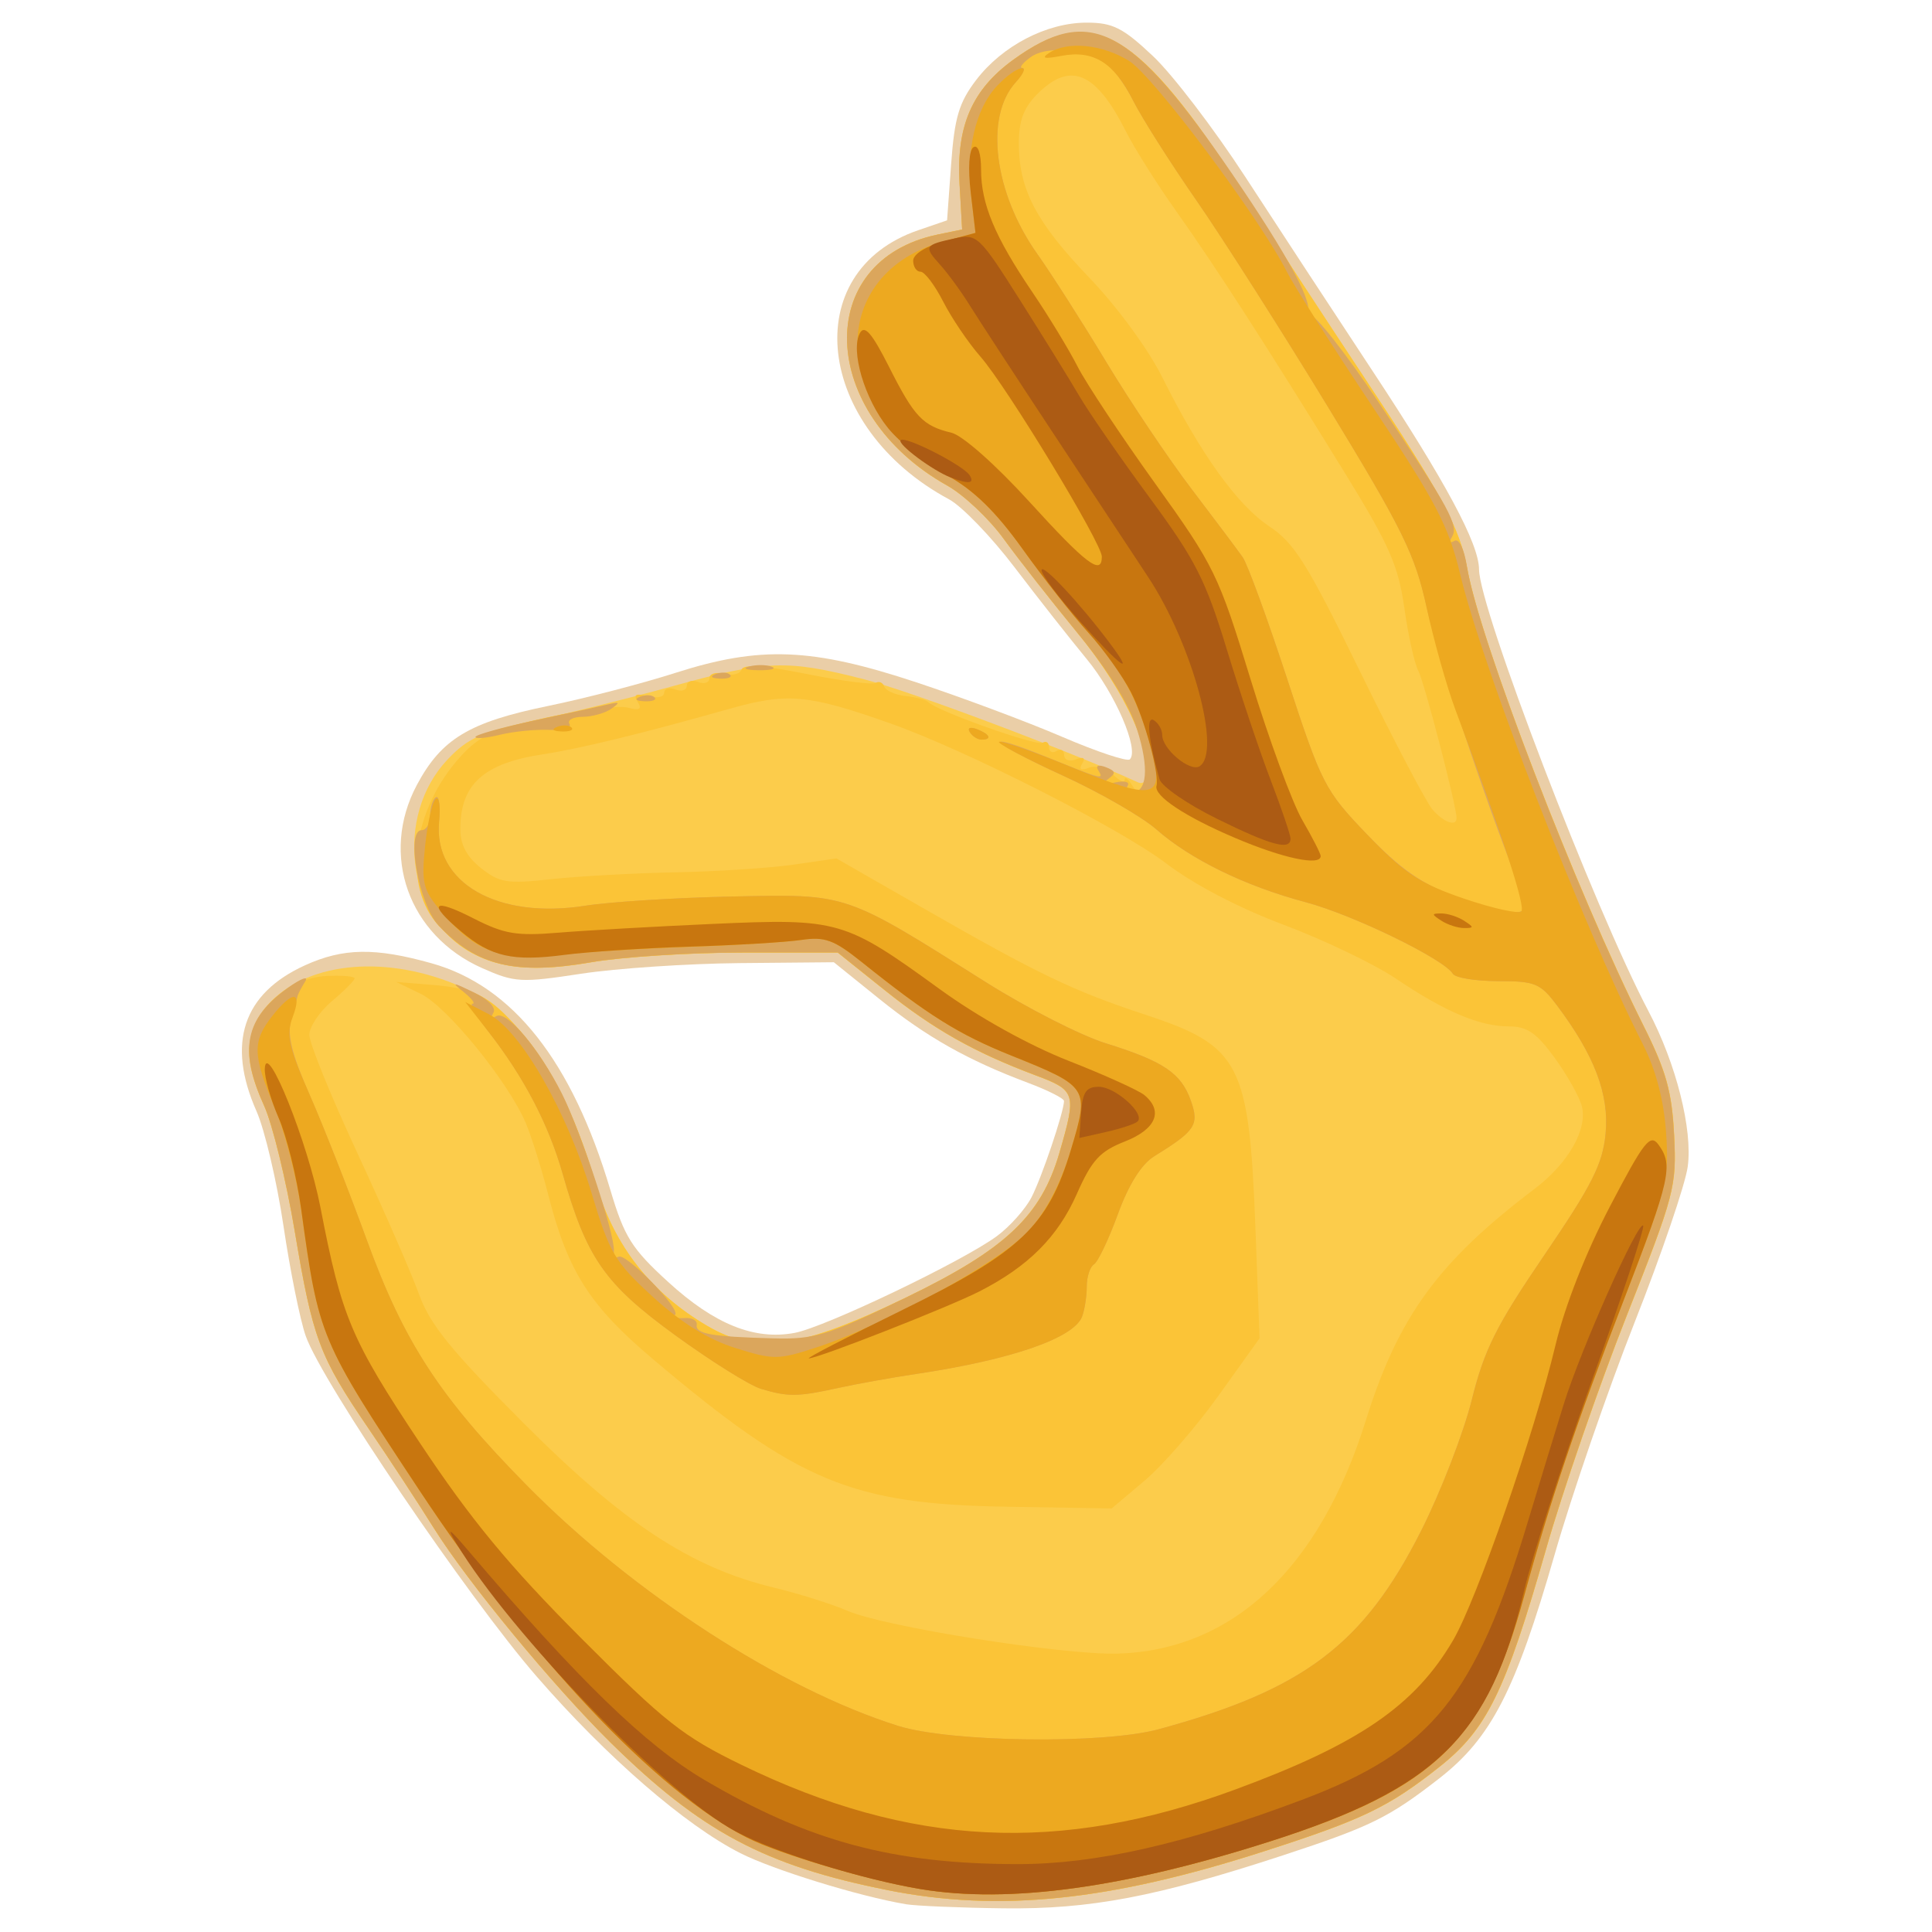 <?xml version="1.0" encoding="UTF-8" standalone="no"?>
<svg
   xmlns:dc="http://purl.org/dc/elements/1.1/"
   xmlns:cc="http://creativecommons.org/ns#"
   xmlns:rdf="http://www.w3.org/1999/02/22-rdf-syntax-ns#"
   xmlns:svg="http://www.w3.org/2000/svg"
   xmlns="http://www.w3.org/2000/svg"
   id="svg8"
   version="1.1"
   viewBox="0 0 67.733 67.733"
   height="67.733mm"
   width="67.733mm">
  <defs
     id="defs2" />
  <g
     transform="translate(-72.723,-118.746)"
     id="layer1">
    <path
       style="fill:#eacea7;stroke-width:0.265"
       d="m 104.473,185.503 c -1.63,-0.274 -4.639,-1.202 -5.793,-1.787 -1.932,-0.979 -4.682,-3.364 -7.138,-6.19 -2.414,-2.778 -7.527,-10.316 -8.101,-11.943 -0.196,-0.556 -0.547,-2.29 -0.779,-3.853 -0.232,-1.563 -0.658,-3.376 -0.947,-4.028 -1.054,-2.383 -0.474,-4.126 1.703,-5.115 1.339,-0.608 2.455,-0.626 4.439,-0.069 2.843,0.798 4.922,3.434 6.263,7.941 0.492,1.653 0.747,2.06 2.033,3.235 1.62,1.481 3.023,2.045 4.429,1.781 1.068,-0.2 5.885,-2.505 7.091,-3.393 0.451,-0.332 0.997,-0.944 1.212,-1.359 0.358,-0.688 1.134,-2.987 1.141,-3.377 0.002,-0.089 -0.563,-0.375 -1.254,-0.634 -2.121,-0.795 -3.569,-1.612 -5.227,-2.95 l -1.589,-1.281 -3.306,0.03 c -1.818,0.017 -4.318,0.184 -5.555,0.373 -2.109,0.322 -2.325,0.31 -3.468,-0.197 -2.583,-1.145 -3.593,-3.981 -2.288,-6.424 0.863,-1.615 1.833,-2.199 4.599,-2.767 1.291,-0.265 3.3,-0.787 4.464,-1.16 2.972,-0.952 4.786,-0.881 8.451,0.333 1.592,0.527 3.89,1.386 5.107,1.909 1.217,0.523 2.285,0.878 2.373,0.79 0.337,-0.337 -0.509,-2.303 -1.516,-3.522 -0.578,-0.7 -1.715,-2.146 -2.527,-3.213 -0.812,-1.068 -1.845,-2.139 -2.295,-2.381 -4.691,-2.521 -5.315,-7.984 -1.079,-9.435 l 1.01,-0.346 0.143,-1.979 c 0.118,-1.623 0.275,-2.152 0.875,-2.939 0.919,-1.205 2.475,-2.013 3.877,-2.013 0.915,0 1.271,0.18 2.326,1.175 0.685,0.646 2.138,2.548 3.23,4.226 1.091,1.678 3.102,4.744 4.467,6.813 2.557,3.874 3.728,6.055 3.732,6.954 0.007,1.368 4.044,11.892 5.942,15.492 0.969,1.838 1.552,4.149 1.374,5.449 -0.086,0.624 -0.922,3.077 -1.859,5.45 -0.937,2.373 -2.201,6.041 -2.808,8.152 -1.374,4.773 -2.226,6.426 -4.041,7.841 -1.764,1.374 -2.414,1.694 -5.484,2.7 -4.439,1.455 -6.754,1.894 -9.79,1.857 -1.528,-0.019 -3.076,-0.084 -3.44,-0.145 z"
       id="path89" />
    <path
       style="fill:#fccc4b;stroke-width:0.265"
       d="m 103.844,185.01 c -4.298,-0.854 -6.546,-2.051 -9.715,-5.174 -2.012,-1.983 -5.009,-5.618 -6.192,-7.512 -0.545,-0.873 -1.577,-2.447 -2.293,-3.497 -1.729,-2.538 -1.953,-3.137 -2.588,-6.922 -0.298,-1.776 -0.781,-3.753 -1.073,-4.394 -0.671,-1.473 -0.674,-2.529 -0.009,-3.374 1.221,-1.553 3.863,-1.955 6.459,-0.984 2.384,0.892 3.989,3.09 5.179,7.093 0.652,2.191 1.935,3.827 3.91,4.985 1.729,1.013 3.252,0.797 6.944,-0.986 3.508,-1.694 4.754,-2.868 5.399,-5.086 0.606,-2.084 0.575,-2.185 -0.83,-2.712 -2.144,-0.804 -3.575,-1.611 -5.29,-2.984 l -1.652,-1.322 h -3.345 c -1.84,0 -4.225,0.153 -5.299,0.339 -1.916,0.333 -3.146,0.236 -4.197,-0.33 -2.265,-1.22 -2.71,-4.793 -0.843,-6.772 0.709,-0.752 1.2,-0.975 2.966,-1.349 1.164,-0.247 3.378,-0.797 4.919,-1.223 3.321,-0.918 3.997,-0.943 6.732,-0.243 1.619,0.414 7.235,2.528 9.581,3.606 0.203,0.093 0.331,-0.045 0.331,-0.358 0,-1.192 -0.92,-3.024 -2.457,-4.896 -0.904,-1.101 -2.061,-2.577 -2.571,-3.28 -0.509,-0.703 -1.402,-1.544 -1.984,-1.87 -4.519,-2.532 -4.717,-7.889 -0.325,-8.797 l 0.853,-0.176 -0.091,-1.615 c -0.114,-2.017 0.44,-3.289 1.887,-4.338 2.777,-2.012 4.389,-1.068 8.126,4.76 0.946,1.475 2.804,4.317 4.13,6.315 2.773,4.18 3.396,5.338 3.663,6.805 0.474,2.604 3.846,11.341 6.17,15.983 0.794,1.586 0.998,2.313 1.075,3.84 0.091,1.8 0.017,2.08 -1.663,6.33 -0.967,2.446 -2.241,6.135 -2.831,8.198 -1.429,4.994 -2.071,6.303 -3.739,7.622 -1.782,1.409 -2.686,1.844 -6.144,2.956 -5.419,1.744 -9.273,2.141 -13.196,1.362 z"
       id="path87" />
    <path
       style="fill:#fbc437;stroke-width:0.265"
       d="m 103.844,185.01 c -4.298,-0.854 -6.546,-2.051 -9.715,-5.174 -2.012,-1.983 -5.009,-5.618 -6.192,-7.512 -0.545,-0.873 -1.577,-2.447 -2.293,-3.497 -1.729,-2.538 -1.953,-3.137 -2.588,-6.922 -0.298,-1.776 -0.781,-3.753 -1.073,-4.394 -0.79,-1.735 -0.7,-2.692 0.347,-3.677 0.617,-0.58 1.167,-0.839 1.852,-0.872 0.536,-0.026 0.974,0.011 0.974,0.083 0,0.072 -0.357,0.431 -0.794,0.798 -0.437,0.367 -0.794,0.901 -0.794,1.187 0,0.285 0.758,2.15 1.685,4.144 0.927,1.994 1.899,4.22 2.161,4.948 0.38,1.057 1.118,1.966 3.673,4.525 3.509,3.514 5.861,5.058 8.771,5.759 0.863,0.208 2.028,0.575 2.589,0.817 1.296,0.558 7.519,1.545 9.432,1.496 4.042,-0.104 7.102,-2.971 8.73,-8.181 1.134,-3.628 2.541,-5.559 5.904,-8.105 1.189,-0.9 1.872,-2.089 1.667,-2.904 -0.081,-0.321 -0.508,-1.082 -0.949,-1.691 -0.638,-0.88 -0.968,-1.108 -1.604,-1.108 -1.027,0 -2.236,-0.51 -3.963,-1.674 -0.758,-0.51 -2.527,-1.359 -3.931,-1.886 -1.583,-0.594 -3.155,-1.415 -4.137,-2.162 -1.611,-1.225 -7.011,-3.965 -9.654,-4.899 -2.897,-1.024 -3.614,-1.088 -5.661,-0.509 -3.028,0.857 -5.235,1.395 -6.51,1.588 -2.094,0.315 -2.91,1.052 -2.91,2.626 0,0.548 0.224,0.969 0.728,1.368 0.648,0.513 0.917,0.555 2.447,0.387 0.946,-0.104 2.91,-0.212 4.366,-0.241 1.455,-0.029 3.321,-0.15 4.145,-0.27 l 1.499,-0.218 2.999,1.719 c 4.098,2.349 5.292,2.923 7.824,3.758 3.345,1.103 3.65,1.699 3.869,7.534 l 0.143,3.814 -1.437,2.007 c -0.79,1.104 -1.957,2.445 -2.592,2.982 l -1.155,0.975 -3.679,-0.06 c -5.446,-0.089 -7.314,-0.869 -12.421,-5.189 -2.207,-1.867 -2.969,-3.065 -3.654,-5.75 -0.231,-0.903 -0.585,-2.034 -0.788,-2.514 -0.609,-1.438 -2.756,-4.08 -3.679,-4.527 l -0.863,-0.418 1.241,0.101 c 1.526,0.124 2.027,0.382 3.088,1.591 1.091,1.243 1.96,2.994 2.671,5.385 0.652,2.191 1.935,3.827 3.91,4.985 1.729,1.013 3.252,0.797 6.944,-0.986 3.508,-1.694 4.754,-2.868 5.399,-5.086 0.606,-2.084 0.575,-2.185 -0.83,-2.712 -2.144,-0.804 -3.575,-1.611 -5.29,-2.984 l -1.652,-1.322 h -3.345 c -1.84,0 -4.225,0.153 -5.299,0.339 -2.64,0.458 -4.029,0.128 -5.337,-1.272 -1.291,-1.381 -0.946,-4.074 0.764,-5.951 0.667,-0.732 1.158,-0.952 3.039,-1.364 1.234,-0.27 2.499,-0.424 2.811,-0.342 0.423,0.111 0.513,0.06 0.353,-0.2 -0.16,-0.26 -0.07,-0.31 0.356,-0.199 0.314,0.082 0.571,0.029 0.571,-0.119 0,-0.147 0.179,-0.2 0.397,-0.116 0.218,0.084 0.397,0.024 0.397,-0.132 0,-0.157 0.179,-0.216 0.397,-0.132 0.218,0.084 0.397,0.023 0.397,-0.135 0,-0.158 0.232,-0.226 0.516,-0.152 0.284,0.074 0.559,0.007 0.611,-0.149 0.065,-0.195 0.787,-0.145 2.293,0.157 1.209,0.242 2.293,0.382 2.409,0.311 0.116,-0.072 0.251,-0.014 0.299,0.128 0.049,0.142 0.386,0.292 0.75,0.332 0.364,0.041 0.721,0.136 0.794,0.213 0.295,0.309 3.798,1.555 4.007,1.425 0.124,-0.077 0.226,-0.007 0.226,0.156 0,0.163 0.119,0.222 0.265,0.132 0.146,-0.09 0.265,-0.025 0.265,0.145 0,0.17 0.184,0.238 0.411,0.151 0.268,-0.103 0.345,-0.051 0.221,0.149 -0.126,0.204 -0.044,0.251 0.243,0.141 0.238,-0.091 0.615,0.016 0.837,0.239 0.222,0.222 0.406,0.307 0.409,0.187 0.002,-0.12 0.115,-0.042 0.25,0.172 0.209,0.33 0.274,0.316 0.432,-0.095 0.361,-0.942 -0.621,-3.144 -2.333,-5.227 -0.913,-1.112 -2.078,-2.597 -2.587,-3.299 -0.509,-0.703 -1.402,-1.544 -1.984,-1.87 -4.519,-2.532 -4.717,-7.889 -0.325,-8.797 l 0.853,-0.176 -0.091,-1.615 c -0.114,-2.017 0.44,-3.289 1.887,-4.338 2.777,-2.012 4.389,-1.068 8.126,4.76 0.946,1.475 2.804,4.317 4.13,6.315 2.773,4.18 3.396,5.338 3.663,6.805 0.474,2.604 3.846,11.341 6.17,15.983 0.794,1.586 0.998,2.313 1.075,3.84 0.091,1.8 0.017,2.08 -1.663,6.33 -0.967,2.446 -2.241,6.135 -2.831,8.198 -1.429,4.994 -2.071,6.303 -3.739,7.622 -1.782,1.409 -2.686,1.844 -6.144,2.956 -5.419,1.744 -9.273,2.141 -13.196,1.362 z m 19.943,-37.587 c 0,-0.422 -1.129,-4.767 -1.342,-5.165 -0.133,-0.248 -0.353,-1.239 -0.489,-2.201 -0.21,-1.481 -0.528,-2.204 -2.076,-4.717 -2.751,-4.466 -4.562,-7.277 -5.918,-9.186 -0.672,-0.946 -1.471,-2.213 -1.775,-2.817 -1.047,-2.077 -1.94,-2.452 -3.096,-1.296 -0.477,0.477 -0.649,0.936 -0.649,1.728 0,1.617 0.604,2.768 2.478,4.721 0.969,1.01 2.061,2.501 2.552,3.485 1.337,2.679 2.632,4.484 3.751,5.224 0.878,0.581 1.334,1.311 3.172,5.07 1.181,2.415 2.327,4.599 2.546,4.854 0.394,0.456 0.846,0.617 0.846,0.301 z"
       id="path85" />
    <path
       style="fill:#dba65c;stroke-width:0.265"
       d="m 103.844,185.01 c -4.298,-0.854 -6.546,-2.051 -9.715,-5.174 -2.012,-1.983 -5.009,-5.618 -6.192,-7.512 -0.545,-0.873 -1.577,-2.447 -2.293,-3.497 -1.729,-2.538 -1.953,-3.137 -2.588,-6.922 -0.298,-1.776 -0.781,-3.753 -1.073,-4.394 -0.894,-1.963 -0.672,-3.062 0.839,-4.138 0.463,-0.33 0.733,-0.427 0.6,-0.217 -0.133,0.211 -0.254,0.442 -0.268,0.515 -0.014,0.073 -0.115,0.447 -0.224,0.832 -0.147,0.519 0.022,1.202 0.657,2.646 0.471,1.07 1.368,3.351 1.993,5.069 1.308,3.592 2.557,5.508 5.612,8.606 3.729,3.782 8.913,7.14 13.014,8.429 1.833,0.576 7.189,0.647 9.128,0.121 5.093,-1.382 7.195,-2.97 9.207,-6.954 0.688,-1.362 1.488,-3.429 1.778,-4.593 0.441,-1.772 0.856,-2.6 2.548,-5.084 1.672,-2.456 2.042,-3.189 2.144,-4.253 0.132,-1.371 -0.385,-2.736 -1.698,-4.487 -0.588,-0.784 -0.77,-0.86 -2.071,-0.86 -0.784,0 -1.498,-0.116 -1.586,-0.258 -0.323,-0.523 -3.495,-2.065 -5.163,-2.51 -2.122,-0.566 -4.033,-1.498 -5.235,-2.554 -0.503,-0.441 -1.973,-1.288 -3.268,-1.881 -2.671,-1.224 -2.992,-1.638 -0.477,-0.616 1.877,0.763 1.929,0.775 1.706,0.414 -0.095,-0.153 0.018,-0.193 0.271,-0.096 0.35,0.134 0.365,0.214 0.08,0.417 -0.252,0.179 -0.182,0.213 0.243,0.12 0.328,-0.072 0.529,-0.023 0.447,0.109 -0.082,0.132 -0.018,0.24 0.14,0.24 0.543,0 0.615,-0.851 0.186,-2.212 -0.275,-0.871 -1.026,-2.088 -2.09,-3.382 -0.913,-1.112 -2.078,-2.597 -2.587,-3.299 -0.509,-0.703 -1.402,-1.544 -1.984,-1.87 -4.519,-2.532 -4.717,-7.889 -0.325,-8.797 l 0.853,-0.176 -0.091,-1.615 c -0.114,-2.017 0.44,-3.289 1.887,-4.338 2.684,-1.944 4.117,-1.198 7.665,3.993 1.983,2.9 2.899,4.608 2.632,4.904 -0.103,0.114 -0.064,0.138 0.086,0.053 0.15,-0.085 1.242,1.295 2.426,3.066 2.507,3.749 2.815,4.317 2.564,4.723 -0.106,0.171 -0.068,0.228 0.087,0.132 0.161,-0.1 0.341,0.263 0.441,0.889 0.394,2.465 3.809,11.352 6.187,16.104 0.794,1.586 0.998,2.313 1.075,3.84 0.091,1.8 0.017,2.08 -1.663,6.33 -0.967,2.446 -2.241,6.135 -2.831,8.198 -1.429,4.994 -2.071,6.303 -3.739,7.622 -1.782,1.409 -2.686,1.844 -6.144,2.956 -5.419,1.744 -9.273,2.141 -13.196,1.362 z m 22.324,-34.497 c 0,-0.136 -0.132,-0.583 -0.294,-0.992 -1.193,-3.027 -2.74,-7.709 -3.131,-9.476 -0.409,-1.851 -0.843,-2.731 -3.45,-7.011 -1.64,-2.692 -3.726,-5.966 -4.635,-7.276 -0.909,-1.31 -1.907,-2.883 -2.216,-3.497 -0.31,-0.614 -0.771,-1.222 -1.025,-1.352 -0.917,-0.469 -2.045,-0.538 -2.563,-0.158 -0.282,0.207 -0.413,0.376 -0.29,0.376 0.123,0 0.017,0.229 -0.236,0.509 -1.094,1.209 -0.757,3.87 0.764,6.017 0.499,0.704 1.588,2.411 2.421,3.793 0.833,1.382 2.18,3.387 2.992,4.454 0.813,1.068 1.616,2.139 1.785,2.381 0.169,0.242 0.872,2.167 1.563,4.277 1.205,3.68 1.319,3.902 2.791,5.435 1.149,1.197 1.919,1.741 3.067,2.165 1.682,0.622 2.459,0.734 2.459,0.355 z m -26.773,16.92 c -0.391,-0.118 -1.739,-0.961 -2.994,-1.873 -2.482,-1.803 -3.11,-2.704 -3.954,-5.672 -0.488,-1.715 -1.362,-3.389 -2.59,-4.961 -0.426,-0.546 -0.683,-0.992 -0.57,-0.992 0.113,0 -0.026,-0.184 -0.308,-0.41 -0.447,-0.357 -0.401,-0.355 0.355,0.011 0.511,0.248 0.794,0.542 0.687,0.715 -0.105,0.169 -0.062,0.22 0.1,0.12 0.356,-0.22 1.496,1.124 2.299,2.71 0.658,1.301 1.871,4.97 1.824,5.516 -0.016,0.18 0.058,0.275 0.163,0.209 0.25,-0.155 2.188,1.83 1.985,2.033 -0.085,0.085 0.061,0.137 0.325,0.116 0.264,-0.022 0.459,0.084 0.433,0.234 -0.055,0.32 0.51,0.42 2.696,0.478 1.429,0.038 1.896,-0.105 4.582,-1.403 3.551,-1.715 4.792,-2.881 5.439,-5.106 0.606,-2.084 0.575,-2.185 -0.83,-2.712 -2.144,-0.804 -3.575,-1.611 -5.29,-2.984 l -1.652,-1.322 h -3.345 c -1.84,0 -4.225,0.153 -5.299,0.339 -2.651,0.46 -4.027,0.129 -5.354,-1.289 -0.696,-0.745 -1.156,-3.34 -0.591,-3.34 0.164,0 0.298,-0.231 0.298,-0.514 0,-0.282 0.091,-0.57 0.203,-0.639 0.112,-0.069 0.161,0.319 0.109,0.863 -0.204,2.137 2.048,3.426 5.133,2.938 0.861,-0.136 3.174,-0.281 5.138,-0.322 4.084,-0.085 3.905,-0.146 8.895,3 1.438,0.906 3.329,1.871 4.202,2.143 2.038,0.635 2.652,1.05 2.991,2.02 0.295,0.846 0.162,1.046 -1.293,1.948 -0.443,0.275 -0.889,0.987 -1.268,2.025 -0.321,0.881 -0.698,1.672 -0.837,1.758 -0.139,0.086 -0.254,0.438 -0.254,0.781 0,0.343 -0.074,0.817 -0.164,1.053 -0.289,0.753 -2.474,1.51 -5.789,2.005 -0.873,0.13 -2.123,0.355 -2.778,0.499 -1.401,0.309 -1.746,0.312 -2.696,0.025 z M 89.391,144.582 c 0,-0.074 0.923,-0.332 2.051,-0.573 1.128,-0.241 2.289,-0.495 2.58,-0.565 0.432,-0.104 0.456,-0.076 0.132,0.151 -0.218,0.153 -0.672,0.28 -1.008,0.282 -0.336,0.002 -0.542,0.115 -0.459,0.25 0.084,0.135 -0.237,0.228 -0.712,0.207 -0.475,-0.021 -1.251,0.056 -1.724,0.172 -0.473,0.116 -0.86,0.15 -0.86,0.076 z m 17.332,-0.168 c -0.093,-0.15 0.013,-0.194 0.249,-0.104 0.458,0.176 0.542,0.366 0.162,0.366 -0.137,0 -0.322,-0.118 -0.411,-0.262 z m -11.561,-1.242 c 0.191,-0.076 0.419,-0.067 0.507,0.021 0.088,0.088 -0.068,0.15 -0.347,0.139 -0.308,-0.013 -0.371,-0.075 -0.16,-0.16 z m 2.646,-0.794 c 0.191,-0.076 0.419,-0.067 0.507,0.021 0.088,0.088 -0.068,0.15 -0.347,0.139 -0.308,-0.013 -0.371,-0.075 -0.16,-0.16 z m 1.179,-0.267 c 0.257,-0.067 0.615,-0.063 0.794,0.01 0.179,0.072 -0.031,0.127 -0.468,0.122 -0.437,-0.005 -0.583,-0.065 -0.326,-0.132 z"
       id="path83" />
    <path
       style="fill:#eda920;stroke-width:0.265"
       d="m 105.002,184.975 c -1.83,-0.304 -4.955,-1.23 -6.086,-1.803 -3.173,-1.608 -7.63,-6.334 -11.505,-12.201 -3.485,-5.276 -3.504,-5.323 -4.133,-9.839 -0.155,-1.115 -0.57,-2.711 -0.921,-3.546 -0.78,-1.854 -0.794,-2.324 -0.09,-3.218 0.715,-0.909 1.066,-0.89 0.716,0.037 -0.233,0.619 -0.14,1.046 0.593,2.712 0.478,1.088 1.381,3.383 2.007,5.1 1.308,3.592 2.557,5.508 5.612,8.606 3.729,3.782 8.913,7.14 13.014,8.429 1.833,0.576 7.189,0.647 9.128,0.121 5.093,-1.382 7.195,-2.97 9.207,-6.954 0.688,-1.362 1.488,-3.429 1.778,-4.593 0.441,-1.772 0.856,-2.6 2.548,-5.084 1.672,-2.456 2.042,-3.189 2.144,-4.253 0.132,-1.371 -0.385,-2.736 -1.698,-4.487 -0.588,-0.784 -0.77,-0.86 -2.071,-0.86 -0.784,0 -1.498,-0.116 -1.586,-0.258 -0.323,-0.523 -3.495,-2.065 -5.163,-2.51 -2.122,-0.566 -4.033,-1.498 -5.235,-2.554 -0.503,-0.441 -1.973,-1.288 -3.268,-1.881 -1.295,-0.593 -2.306,-1.127 -2.247,-1.185 0.059,-0.059 1.182,0.333 2.496,0.87 2.968,1.214 3.311,1.142 2.851,-0.602 -0.45,-1.706 -1.047,-2.809 -2.219,-4.101 -0.537,-0.592 -1.573,-1.909 -2.3,-2.926 -0.936,-1.308 -1.71,-2.064 -2.646,-2.584 -4.146,-2.303 -4.209,-7.1 -0.108,-8.204 l 1.103,-0.297 -0.149,-1.259 c -0.192,-1.623 0.146,-3.087 0.898,-3.887 0.705,-0.75 1.329,-0.871 0.656,-0.127 -1.094,1.209 -0.757,3.87 0.764,6.017 0.499,0.704 1.588,2.411 2.421,3.793 0.833,1.382 2.18,3.387 2.992,4.454 0.813,1.068 1.616,2.139 1.785,2.381 0.169,0.242 0.872,2.167 1.563,4.277 1.208,3.689 1.316,3.899 2.805,5.45 1.295,1.349 1.85,1.716 3.386,2.239 1.01,0.344 1.917,0.545 2.014,0.448 0.158,-0.158 -0.663,-2.668 -2.314,-7.078 -0.3,-0.8 -0.752,-2.408 -1.006,-3.572 -0.405,-1.859 -0.824,-2.712 -3.444,-7.011 -1.64,-2.692 -3.726,-5.966 -4.635,-7.276 -0.909,-1.31 -1.907,-2.883 -2.216,-3.497 -0.67,-1.327 -1.388,-1.772 -2.512,-1.557 -0.594,0.114 -0.715,0.085 -0.431,-0.102 0.648,-0.425 1.862,-0.305 2.803,0.276 0.854,0.528 4.579,5.504 5.534,7.393 0.258,0.509 1.623,2.658 3.035,4.775 2.184,3.275 2.638,4.143 3.04,5.821 0.803,3.348 4.286,12.31 6.41,16.494 0.452,0.89 0.729,1.94 0.81,3.072 0.115,1.608 0.021,1.986 -1.457,5.821 -1.706,4.426 -2.616,7.127 -3.521,10.451 -1.377,5.057 -3.132,6.751 -8.902,8.595 -5.111,1.634 -9.16,2.187 -12.25,1.674 z m -5.607,-17.541 c -0.391,-0.118 -1.739,-0.961 -2.994,-1.873 -2.482,-1.803 -3.11,-2.704 -3.954,-5.672 -0.491,-1.726 -1.362,-3.39 -2.614,-4.992 l -0.8,-1.023 0.829,0.429 c 1.121,0.58 2.743,3.408 3.606,6.288 0.628,2.094 0.811,2.403 2.151,3.628 0.983,0.898 1.931,1.486 2.882,1.785 1.336,0.421 1.498,0.42 2.834,-0.015 2.442,-0.795 6.479,-3.018 7.468,-4.112 0.603,-0.668 1.111,-1.648 1.465,-2.825 0.651,-2.17 0.628,-2.206 -2.087,-3.297 -1.848,-0.742 -2.909,-1.406 -5.25,-3.282 -0.974,-0.78 -1.29,-0.896 -2.117,-0.774 -0.534,0.079 -2.281,0.187 -3.882,0.241 -1.601,0.054 -3.692,0.182 -4.647,0.286 -2.01,0.218 -2.909,-0.115 -4.084,-1.512 -0.651,-0.774 -0.709,-1.005 -0.576,-2.296 0.081,-0.79 0.247,-1.535 0.368,-1.656 0.121,-0.121 0.177,0.232 0.124,0.784 -0.205,2.153 2.036,3.443 5.131,2.954 0.861,-0.136 3.174,-0.281 5.138,-0.322 4.084,-0.085 3.905,-0.146 8.895,3 1.438,0.906 3.329,1.871 4.202,2.143 2.038,0.635 2.652,1.05 2.991,2.02 0.295,0.846 0.162,1.046 -1.293,1.948 -0.443,0.275 -0.889,0.987 -1.268,2.025 -0.321,0.881 -0.698,1.672 -0.837,1.758 -0.139,0.086 -0.254,0.438 -0.254,0.781 0,0.343 -0.074,0.817 -0.164,1.053 -0.289,0.753 -2.474,1.51 -5.789,2.005 -0.873,0.13 -2.123,0.355 -2.778,0.499 -1.401,0.309 -1.746,0.312 -2.696,0.025 z m 7.328,-23.02 c -0.093,-0.15 0.013,-0.194 0.249,-0.104 0.458,0.176 0.542,0.366 0.162,0.366 -0.137,0 -0.322,-0.118 -0.411,-0.262 z m -14.471,-0.184 c 0.191,-0.076 0.419,-0.067 0.507,0.021 0.088,0.088 -0.068,0.15 -0.347,0.139 -0.308,-0.013 -0.371,-0.075 -0.16,-0.16 z"
       id="path81" />
    <path
       style="fill:#c8760f;stroke-width:0.265"
       d="m 105.002,184.975 c -1.83,-0.304 -4.955,-1.23 -6.086,-1.803 -3.173,-1.608 -7.63,-6.334 -11.505,-12.201 -3.487,-5.279 -3.51,-5.333 -4.13,-9.843 -0.154,-1.118 -0.509,-2.554 -0.789,-3.191 -0.28,-0.637 -0.499,-1.411 -0.486,-1.72 0.043,-1.074 1.511,2.581 1.952,4.862 0.744,3.846 1.072,4.623 3.483,8.25 1.795,2.7 3.117,4.301 5.653,6.845 2.936,2.945 3.573,3.448 5.635,4.45 5.915,2.872 11.142,3.131 17.305,0.858 4.328,-1.596 6.29,-2.94 7.633,-5.232 0.829,-1.415 2.845,-7.229 3.595,-10.368 0.323,-1.352 1.06,-3.228 1.9,-4.834 1.201,-2.297 1.414,-2.568 1.704,-2.172 0.527,0.721 0.421,1.196 -1.219,5.454 -1.678,4.357 -2.59,7.067 -3.491,10.376 -1.377,5.057 -3.132,6.751 -8.902,8.595 -5.111,1.634 -9.16,2.187 -12.25,1.674 z m -0.65,-20.3 c 4.151,-2.033 5.114,-2.948 5.917,-5.623 0.651,-2.17 0.628,-2.206 -2.087,-3.297 -1.848,-0.742 -2.909,-1.406 -5.25,-3.282 -0.974,-0.78 -1.29,-0.896 -2.117,-0.774 -0.534,0.079 -2.281,0.184 -3.882,0.234 -1.601,0.05 -3.584,0.18 -4.408,0.288 -1.826,0.24 -2.582,0.07 -3.641,-0.822 -1.185,-0.997 -0.998,-1.189 0.443,-0.454 1.074,0.548 1.506,0.621 2.977,0.499 0.946,-0.078 3.39,-0.217 5.432,-0.308 4.378,-0.196 4.602,-0.131 7.92,2.279 1.349,0.98 3.131,1.972 4.524,2.519 1.264,0.496 2.463,1.038 2.663,1.204 0.676,0.561 0.408,1.198 -0.687,1.628 -0.874,0.343 -1.157,0.653 -1.68,1.835 -0.667,1.509 -1.703,2.546 -3.415,3.419 -1.083,0.553 -5.67,2.353 -5.981,2.347 -0.097,-0.002 1.377,-0.764 3.275,-1.693 z m 18.906,-13.649 c -0.353,-0.228 -0.353,-0.256 0,-0.256 0.218,0 0.575,0.115 0.794,0.256 0.353,0.228 0.353,0.256 0,0.256 -0.218,0 -0.575,-0.115 -0.794,-0.256 z m -7.244,-2.907 c -1.748,-0.745 -2.837,-1.468 -2.746,-1.821 0.107,-0.414 -0.421,-2.353 -0.891,-3.275 -0.285,-0.559 -0.96,-1.503 -1.499,-2.098 -0.539,-0.595 -1.576,-1.913 -2.304,-2.93 -0.936,-1.308 -1.71,-2.064 -2.646,-2.584 -0.728,-0.404 -1.66,-1.15 -2.071,-1.657 -0.824,-1.015 -1.327,-2.721 -0.984,-3.335 0.164,-0.293 0.424,0.011 1.021,1.193 0.883,1.75 1.183,2.066 2.183,2.304 0.39,0.093 1.55,1.12 2.732,2.418 1.997,2.194 2.544,2.608 2.543,1.926 -5.3e-4,-0.468 -3.338,-5.967 -4.258,-7.014 -0.421,-0.48 -1.007,-1.345 -1.302,-1.923 -0.295,-0.578 -0.653,-1.051 -0.795,-1.051 -0.143,0 -0.259,-0.174 -0.259,-0.387 0,-0.229 0.445,-0.506 1.092,-0.681 l 1.092,-0.294 -0.167,-1.42 c -0.1,-0.85 -0.06,-1.486 0.098,-1.584 0.158,-0.098 0.265,0.219 0.265,0.786 0,1.203 0.481,2.353 1.796,4.293 0.572,0.844 1.285,2.017 1.584,2.605 0.299,0.588 1.523,2.434 2.719,4.101 2.082,2.901 2.226,3.196 3.349,6.868 0.645,2.11 1.463,4.334 1.816,4.942 0.353,0.608 0.643,1.174 0.643,1.257 0,0.361 -1.325,0.08 -3.01,-0.639 z"
       id="path79" />
    <path
       style="fill:#ac5b14;stroke-width:0.265"
       d="m 105.002,184.975 c -2.072,-0.344 -5.094,-1.286 -6.479,-2.019 -2.418,-1.28 -7.915,-6.947 -9.8,-10.102 -0.361,-0.604 -0.259,-0.541 0.426,0.265 3.836,4.511 6.202,6.808 8.267,8.026 3.651,2.153 6.631,2.954 10.997,2.954 2.726,0 5.837,-0.704 9.95,-2.252 4.544,-1.71 6.074,-3.597 7.935,-9.787 0.394,-1.31 0.957,-3.155 1.252,-4.101 0.595,-1.909 2.603,-6.422 2.78,-6.245 0.062,0.062 -0.736,2.475 -1.774,5.362 -1.037,2.887 -2.118,6.235 -2.401,7.439 -1.193,5.073 -3.063,6.919 -8.903,8.786 -5.111,1.634 -9.16,2.187 -12.25,1.674 z m 5.625,-27.23 c 0.051,-0.714 0.177,-0.897 0.618,-0.898 0.574,-5.3e-4 1.632,0.944 1.361,1.215 -0.085,0.085 -0.579,0.25 -1.098,0.367 l -0.945,0.213 z m 4.761,-10.294 c -1.037,-0.511 -1.944,-1.136 -2.015,-1.389 -0.395,-1.403 -0.474,-2.236 -0.197,-2.065 0.161,0.1 0.293,0.334 0.293,0.521 0,0.487 0.972,1.301 1.306,1.094 0.784,-0.485 -0.248,-4.286 -1.805,-6.644 -0.57,-0.863 -2.089,-3.165 -3.377,-5.115 -1.288,-1.951 -2.584,-3.937 -2.88,-4.414 -0.296,-0.477 -0.762,-1.114 -1.035,-1.416 -0.577,-0.638 -0.547,-0.691 0.523,-0.92 0.774,-0.165 0.855,-0.089 2.274,2.152 0.81,1.278 1.751,2.8 2.092,3.382 0.341,0.582 1.451,2.186 2.466,3.565 1.598,2.171 1.959,2.88 2.694,5.292 0.467,1.532 1.161,3.603 1.544,4.602 0.383,1 0.696,1.922 0.696,2.051 0,0.425 -0.672,0.243 -2.579,-0.696 z m -4.809,-6.929 c -0.739,-0.829 -1.342,-1.633 -1.34,-1.786 0.004,-0.275 1.349,1.165 2.398,2.566 0.912,1.219 0.363,0.814 -1.058,-0.78 z m -4.519,-5.033 c -0.632,-0.238 -1.894,-1.178 -1.761,-1.312 0.159,-0.159 2.204,0.885 2.42,1.234 0.179,0.289 -0.03,0.314 -0.659,0.077 z"
       id="path77" />
  </g>
</svg>
